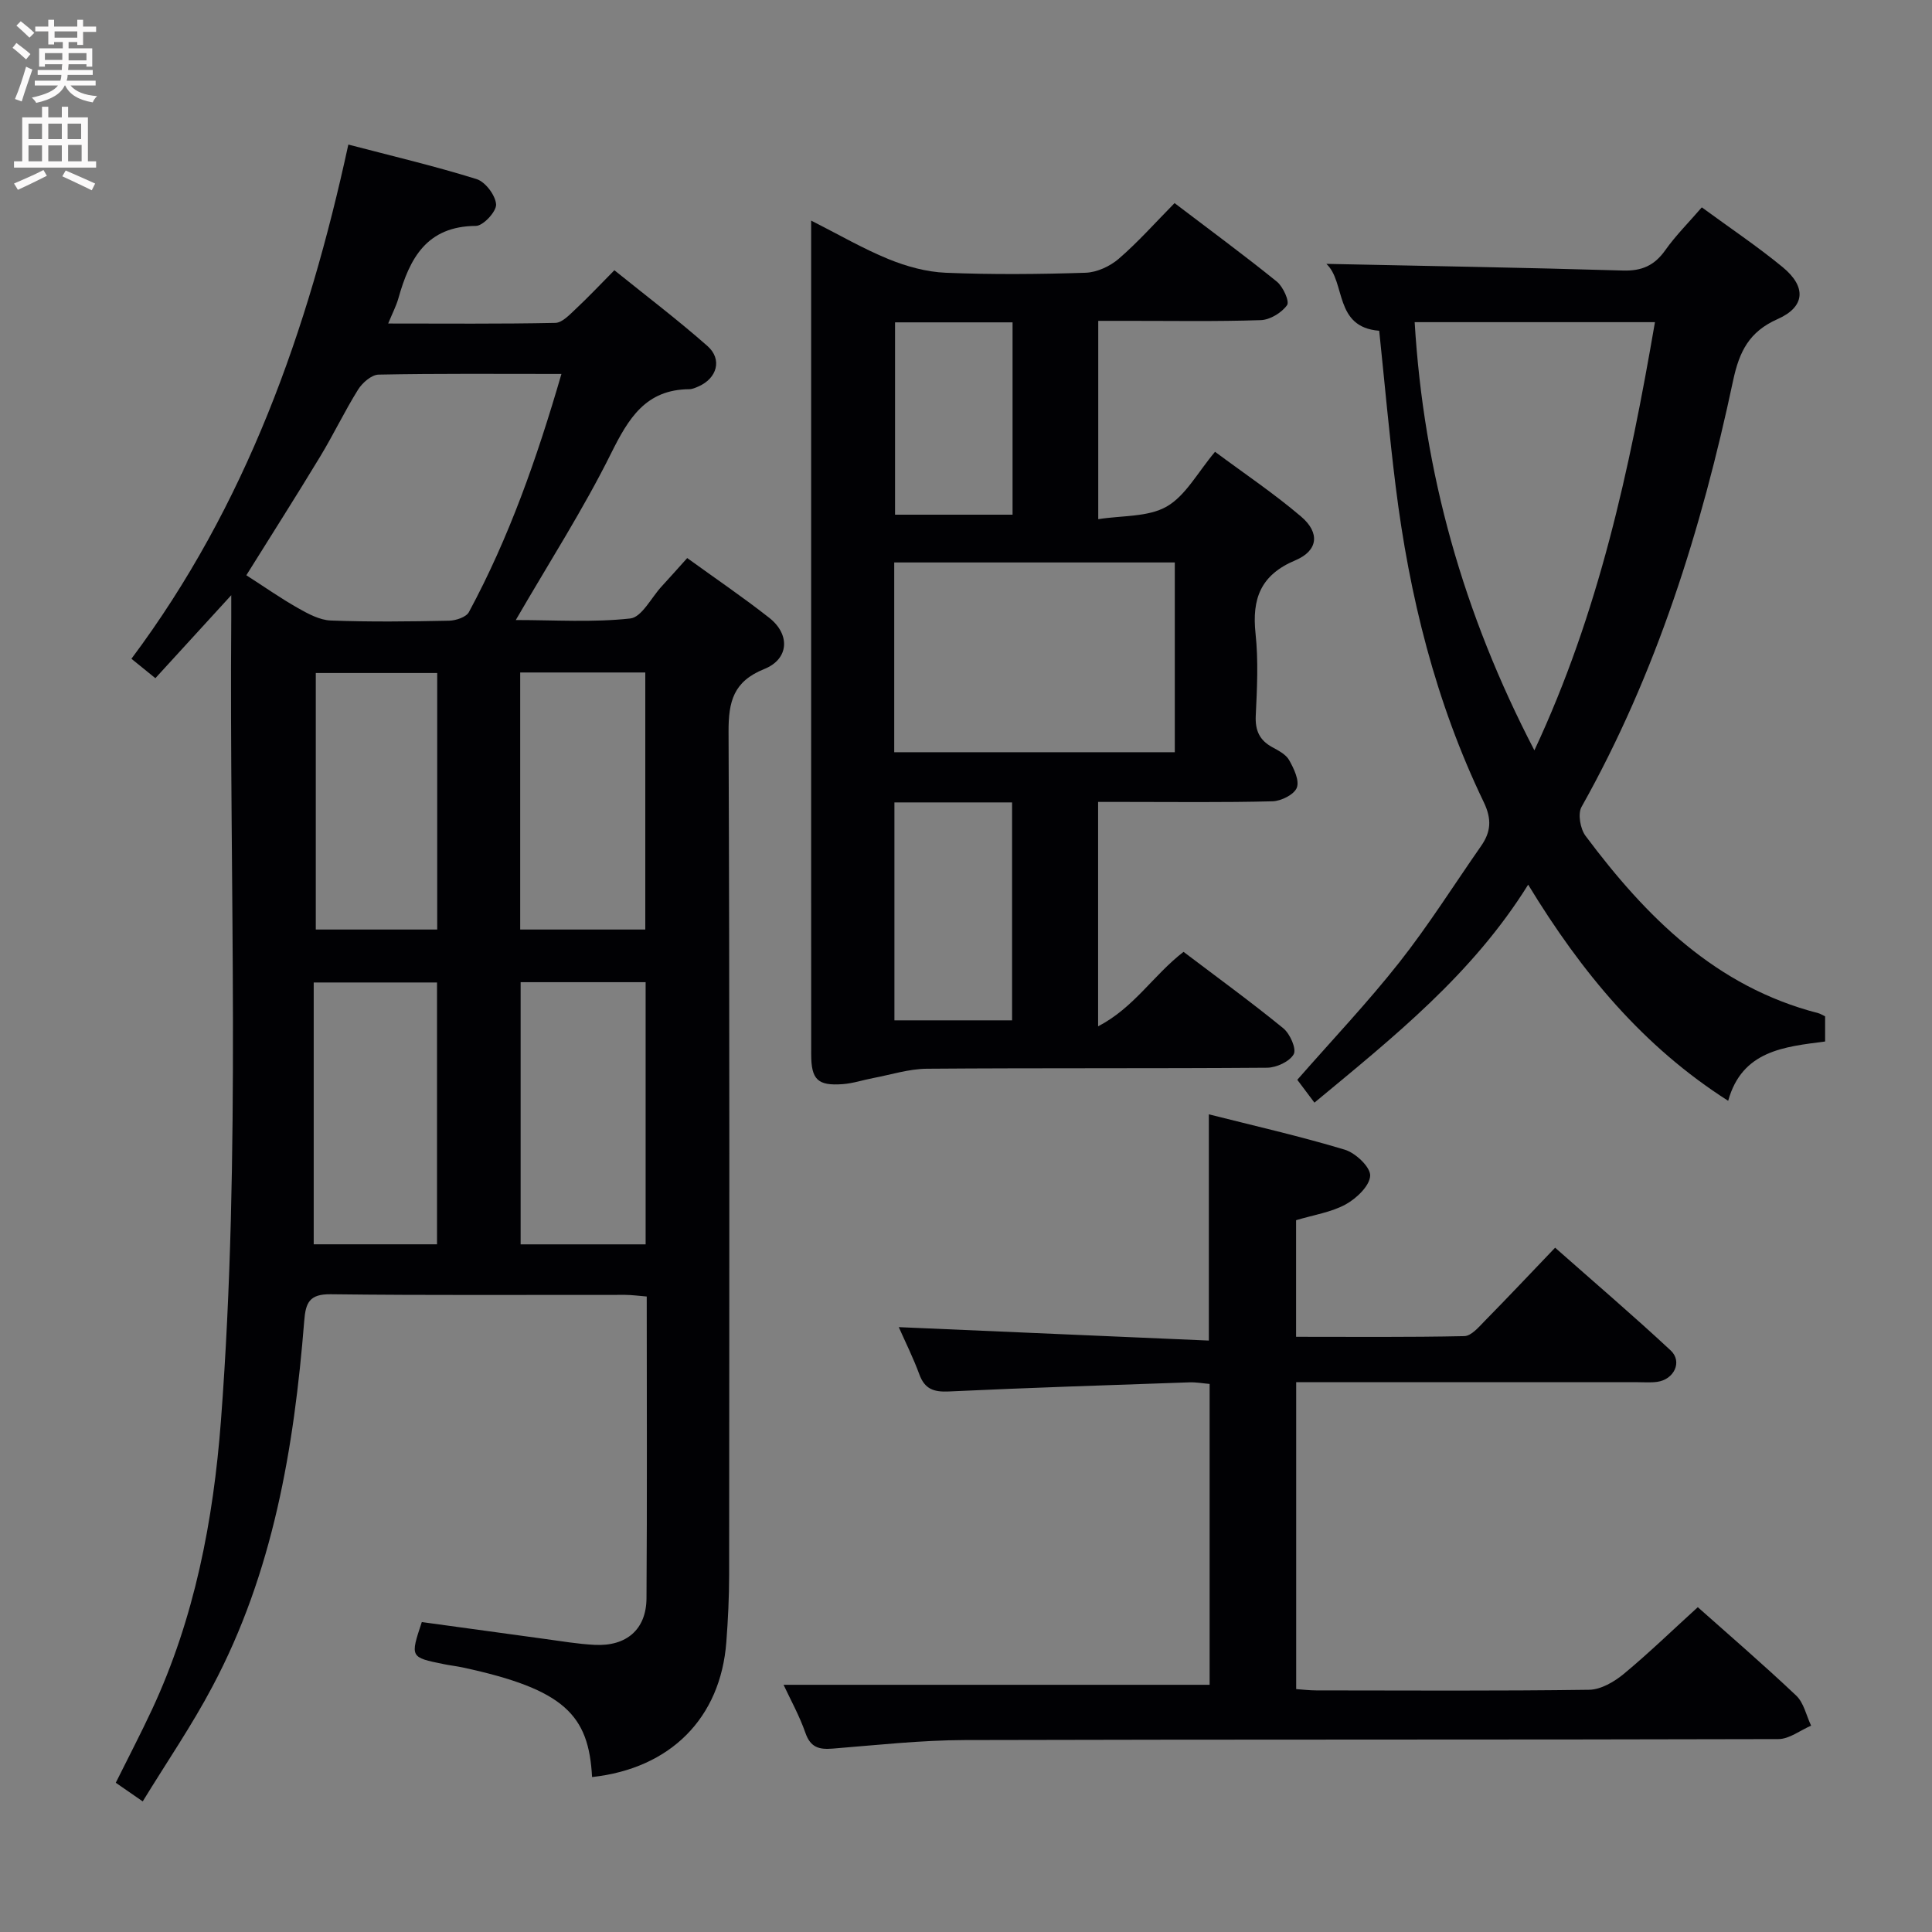 <svg enable-background="new 0 0 400 400" viewBox="0 0 400 400" xmlns="http://www.w3.org/2000/svg"><rect x="0" y="0" width="400" height="400" fill="#808080" stroke="none"/><g fill="#010104"><path d="m29.55 372.96c-2.55-1.77-3.91-2.7-5.58-3.86 2.53-5.1 5.12-10.05 7.48-15.11 8.84-18.95 12.72-39.19 14.29-59.8 4.21-55.39 1.71-110.89 2.14-166.34.01-1.16 0-2.31 0-4.62-5.6 6.13-10.54 11.53-15.71 17.18-1.69-1.37-3.05-2.48-4.96-4.02 23.74-31.74 36.56-67.97 44.91-106.46 9.06 2.37 17.9 4.45 26.55 7.15 1.82.57 3.91 3.35 4.04 5.23.1 1.46-2.66 4.45-4.17 4.46-10.22.06-13.74 6.74-16.06 15-.44 1.56-1.21 3.02-2.11 5.21 11.81 0 23.21.11 34.61-.13 1.45-.03 3-1.75 4.27-2.93 2.54-2.37 4.93-4.92 7.95-7.97 6.48 5.23 13.08 10.23 19.27 15.69 3.12 2.75 1.99 6.68-1.84 8.36-.61.27-1.27.57-1.91.58-9.05.06-12.6 6.05-16.22 13.32-5.75 11.58-12.79 22.52-19.71 34.47 8.09 0 15.97.53 23.7-.32 2.37-.26 4.33-4.28 6.46-6.6 1.68-1.82 3.32-3.68 5.33-5.91 5.76 4.17 11.51 8.07 16.97 12.36 4.4 3.45 4.12 8.55-1.01 10.61-6.39 2.57-7.43 6.72-7.4 13.01.24 58.16.15 116.33.12 174.49 0 4.65-.23 9.31-.58 13.95-1.19 15.78-11.6 26.19-27.8 27.96-.68-12.83-5.67-18.15-26.78-22.69-1.3-.28-2.63-.42-3.93-.69-6.96-1.41-6.96-1.42-4.54-8.71 8.38 1.15 16.87 2.33 25.37 3.48 3.46.47 6.91 1.06 10.39 1.24 6.61.35 10.72-3.19 10.76-9.65.14-20.66.05-41.32.05-62.47-1.6-.13-3.02-.33-4.44-.34-20.33-.02-40.67.12-61-.13-4.4-.05-5.17 1.73-5.47 5.48-2.1 26.31-6.44 52.14-19.03 75.78-4.23 8.01-9.39 15.54-14.41 23.74zm86.69-295.54c-13.23 0-25.55-.11-37.86.14-1.46.03-3.36 1.69-4.24 3.1-2.81 4.5-5.1 9.33-7.86 13.88-4.95 8.18-10.1 16.26-15.28 24.56 3.71 2.38 7.11 4.77 10.7 6.8 2.1 1.19 4.48 2.48 6.78 2.57 8.15.31 16.32.21 24.48.04 1.42-.03 3.55-.73 4.12-1.78 8.3-15.39 14.06-31.77 19.16-49.31zm17.43 180.21c0-18.32 0-36.22 0-54.28-8.79 0-17.32 0-25.88 0v54.28zm-25.97-65.18h25.9c0-17.95 0-35.52 0-53.22-8.76 0-17.19 0-25.9 0zm-17.22 65.17c0-18.47 0-36.37 0-54.21-8.58 0-16.8 0-25.53 0v54.21zm-25.1-65.17h25.14c0-17.92 0-35.47 0-53.11-8.52 0-16.73 0-25.14 0z"/><path d="m245.04 197.07c6.98 5.29 13.97 10.37 20.66 15.83 1.38 1.13 2.76 4.25 2.15 5.36-.84 1.52-3.57 2.78-5.49 2.8-23.49.18-46.98.03-70.47.21-3.71.03-7.41 1.23-11.11 1.93-2.11.4-4.19 1.11-6.31 1.26-5.17.38-6.52-.94-6.52-6.17-.02-29.65-.01-59.31-.01-88.96 0-25.82 0-51.64 0-77.47 0-1.8 0-3.6 0-6.19 5.71 2.89 10.72 5.81 16.03 7.98 3.72 1.52 7.83 2.65 11.81 2.82 9.65.4 19.33.31 28.98 0 2.34-.08 5.05-1.33 6.86-2.89 4.01-3.46 7.55-7.46 11.56-11.53 7.3 5.56 14.37 10.75 21.18 16.26 1.29 1.05 2.67 4.1 2.11 4.87-1.12 1.57-3.51 3.03-5.43 3.1-9.32.31-18.65.14-27.98.15-1.8 0-3.59 0-5.68 0v41.06c4.97-.79 10.31-.41 14.16-2.61 3.93-2.25 6.4-7.04 10.02-11.34 6.04 4.49 12.21 8.63 17.83 13.42 3.92 3.34 3.53 7.05-1.19 9.04-7.21 3.03-9.03 7.96-8.25 15.21.6 5.6.31 11.32.04 16.98-.14 3.04.77 5.05 3.39 6.49 1.3.71 2.85 1.5 3.52 2.69.98 1.74 2.17 4.21 1.59 5.72-.54 1.41-3.25 2.77-5.04 2.81-10.16.26-20.32.13-30.48.13-1.79 0-3.59 0-5.62 0v46.46c7.48-3.89 11.38-10.55 17.69-15.42zm-59.9-41.33h58.09c0-13.24 0-26.28 0-39.29-19.57 0-38.78 0-58.09 0zm.04 10.39v45.12h24.36c0-15.24 0-30.13 0-45.12-8.2 0-16.01 0-24.36 0zm.13-99.39v39.82h24.33c0-13.34 0-26.42 0-39.82-8.07 0-15.99 0-24.33 0z"/><path d="m351.51 332.75c6.29 5.6 13.49 11.79 20.37 18.3 1.58 1.49 2.09 4.12 3.09 6.23-2.26.97-4.51 2.77-6.77 2.78-56.15.16-112.3.04-168.45.2-9.12.03-18.24 1.04-27.35 1.77-2.81.23-4.59-.23-5.64-3.24-1.25-3.58-3.12-6.94-4.53-9.97h88.21c0-20 0-40.9 0-62.29-1.34-.11-2.77-.38-4.19-.33-16.61.58-33.23 1.11-49.83 1.89-3.1.14-4.97-.5-6.08-3.54-1.25-3.4-2.88-6.67-4.26-9.78 21.41.93 42.67 1.85 64.2 2.78 0-16.15 0-31.18 0-46.84 9.37 2.37 18.85 4.52 28.14 7.32 2.23.67 5.33 3.6 5.26 5.38-.09 2.1-2.83 4.71-5.06 5.94-2.99 1.64-6.59 2.17-10.28 3.28v24.14c11.64 0 23.24.11 34.83-.14 1.45-.03 3-1.88 4.24-3.15 4.77-4.85 9.44-9.81 14.56-15.16 8.13 7.19 16.18 14.06 23.92 21.27 2.5 2.33.71 6.04-2.81 6.51-1.31.18-2.66.07-3.99.07-21.66 0-43.32 0-64.98 0-1.8 0-3.61 0-5.75 0v63.54c1.31.09 2.74.27 4.17.27 18.83.02 37.66.13 56.48-.13 2.42-.03 5.18-1.64 7.16-3.27 5.22-4.33 10.11-9.08 15.34-13.83z"/><path d="m272.14 228.29c-1.46-1.95-2.63-3.51-3.55-4.73 7.28-8.31 14.59-16.02 21.14-24.33 6.06-7.69 11.3-16.03 16.91-24.07 2.04-2.93 2.26-5.54.55-9.1-9.97-20.69-15.42-42.72-18.24-65.43-1.33-10.69-2.28-21.43-3.4-32.15-9.41-.73-6.89-10.09-10.94-13.85 20.61.44 41.01.77 61.41 1.38 3.92.12 6.52-1.05 8.76-4.21 2.18-3.08 4.9-5.78 7.56-8.87 5.8 4.25 11.47 8.05 16.72 12.36 4.99 4.1 4.7 8.24-1.04 10.78-5.87 2.6-7.91 6.68-9.2 12.73-6.54 30.77-15.85 60.62-31.38 88.26-.81 1.44-.26 4.55.83 6 12.55 16.79 26.96 31.24 48.17 36.7.46.12.87.4 1.43.66v5.21c-8.42 1.1-17.18 1.85-20.07 12.28-17.54-11.18-30.31-26.49-41.41-44.75-11.57 18.59-27.85 31.53-44.25 45.13zm70.5-161.59c-16.76 0-32.99 0-49.75 0 1.88 31.23 10.04 60.3 24.79 88.65 13.33-28.5 19.69-58 24.96-88.65z"/></g><path d="m2.6 9.9.8-1c.9.7 1.9 1.4 2.9 2.3l-.9 1.1c-1.1-1-2-1.8-2.8-2.4zm.5 10.6c.9-2.1 1.6-4.3 2.3-6.7.4.2.8.4 1.3.6-.7 2.1-1.5 4.3-2.2 6.6zm.3-15.2.9-.9c1 .8 2 1.6 2.8 2.4l-1 1c-.9-.9-1.8-1.7-2.7-2.5zm12.6-1.2h1.2v1.4h2.7v1.1h-2.7v2.7h-1.2v-.6h-1.8v1.3h4.9v3.8h-1.2v-.5h-3.7c0 .4-.1.9-.1 1.2h5.1v1h-5.2c0 .5-.1.9-.2 1.2h6v1h-5.2c1.1 1.3 2.9 2 5.5 2.2-.4.4-.7.8-.9 1.3-2.9-.5-4.8-1.6-5.7-3.5h-.1c-.8 1.7-2.7 2.9-5.9 3.6-.2-.4-.6-.8-.9-1.1 2.8-.6 4.6-1.4 5.4-2.5h-4.8v-1h5.3c.1-.3.2-.7.2-1.2h-4.9v-1h5c0-.4 0-.8.1-1.2h-3.6v.5h-1.2v-3.8h4.9v-1.3h-1.8v.5h-1.2v-2.7h-2.7v-1h2.7v-1.4h1.2v1.4h4.8zm-6.7 8.3h3.6c0-.4 0-.9 0-1.4h-3.6zm1.9-4.6h4.8v-1.3h-4.7v1.3zm6.7 3.2h-3.7v1.5h3.7z" fill="#fbfafa"/><path d="m8.7 22.1h1.3v2.2h2.8v-2.2h1.3v2.2h4.1v9.1h1.7v1.3h-17v-1.3h1.7v-9.1h4.1zm.3 13.1.7 1.2c-1.8.9-3.8 1.9-6 2.9-.2-.4-.5-.8-.8-1.3 2.3-1 4.4-1.9 6.1-2.8zm-3.1-6.4h2.8v-3.2h-2.8zm0 4.6h2.8v-3.3h-2.8zm4.1-4.6h2.8v-3.2h-2.8zm0 4.6h2.8v-3.3h-2.8zm3.6 1.9c2.1.9 4.1 1.8 6.1 2.7l-.7 1.4c-2.2-1.1-4.2-2-6.1-2.9zm3.2-9.7h-2.8v3.2h2.8zm-2.7 7.8h2.8v-3.4h-2.8z" fill="#fbfafa"/></svg>